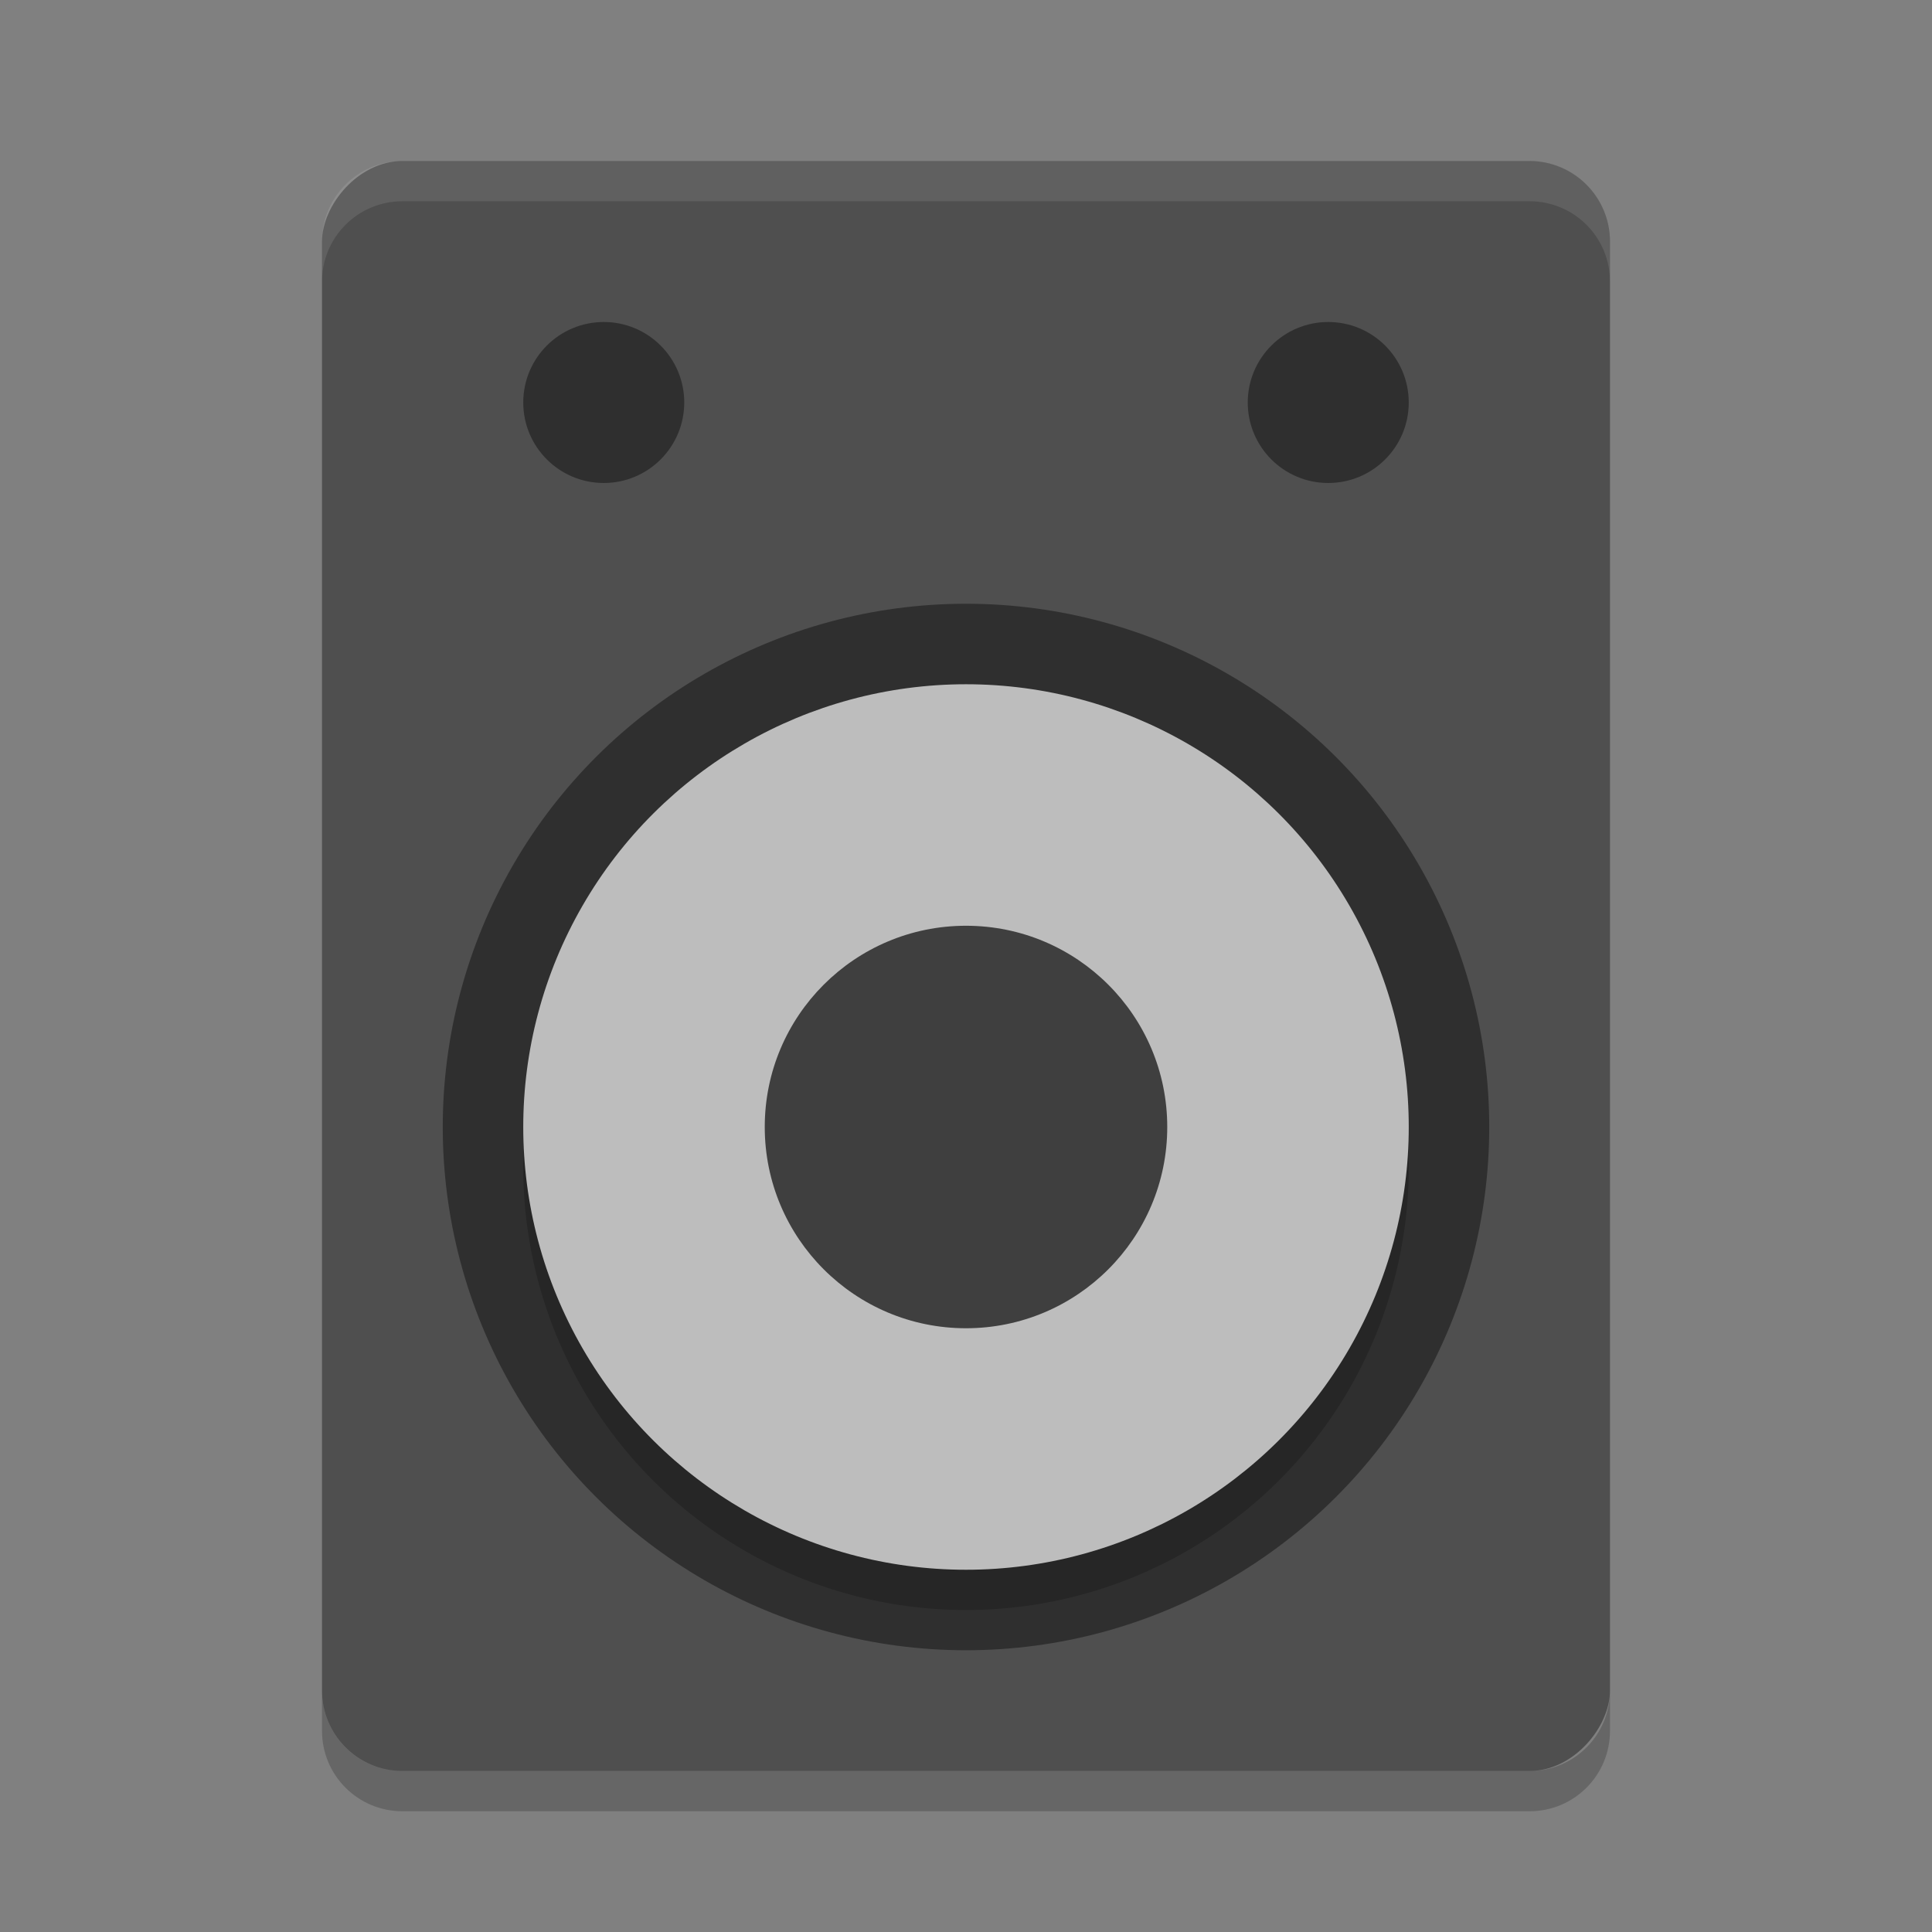 <svg xmlns="http://www.w3.org/2000/svg" width="48" height="48" version="1">
 <rect width="100%" height="100%" fill="#808080" stroke="none"/>
 <rect fill="#4f4f4f" width="32" height="40" x="-40" y="4" rx="2" ry="2" transform="scale(-1,1)"/>
 <circle style="opacity:0.4" cx="-28" cy="24" r="13" transform="rotate(-90)"/>
 <circle opacity=".2" cx="-29" cy="-24" r="11" transform="matrix(0,-1,-1,0,0,0)"/>
 <circle fill="#bdbdbd" cx="-28" cy="-24" r="11" transform="matrix(0,-1,-1,0,0,0)"/>
 <circle style="fill:#3f3f3f" cx="-28" cy="-24" r="5" transform="matrix(0,-1,-1,0,0,0)"/>
 <circle style="opacity:0.4" cx="10" cy="-15" r="2" transform="rotate(90)"/>
 <circle style="opacity:0.4" cx="10" cy="-33" r="2" transform="rotate(90)"/>
 <path opacity=".2" d="m8 42v1c0 1.108 0.892 2 2 2h28c1.108 0 2-0.892 2-2v-1c0 1.108-0.892 2-2 2h-28c-1.108 0-2-0.892-2-2z"/>
 <path fill="#fff" opacity=".1" d="m10 4c-1.108 0-2 0.892-2 2v1c0-1.108 0.892-2 2-2h28c1.108 0 2 0.892 2 2v-1c0-1.108-0.892-2-2-2h-28z"/>
</svg>
